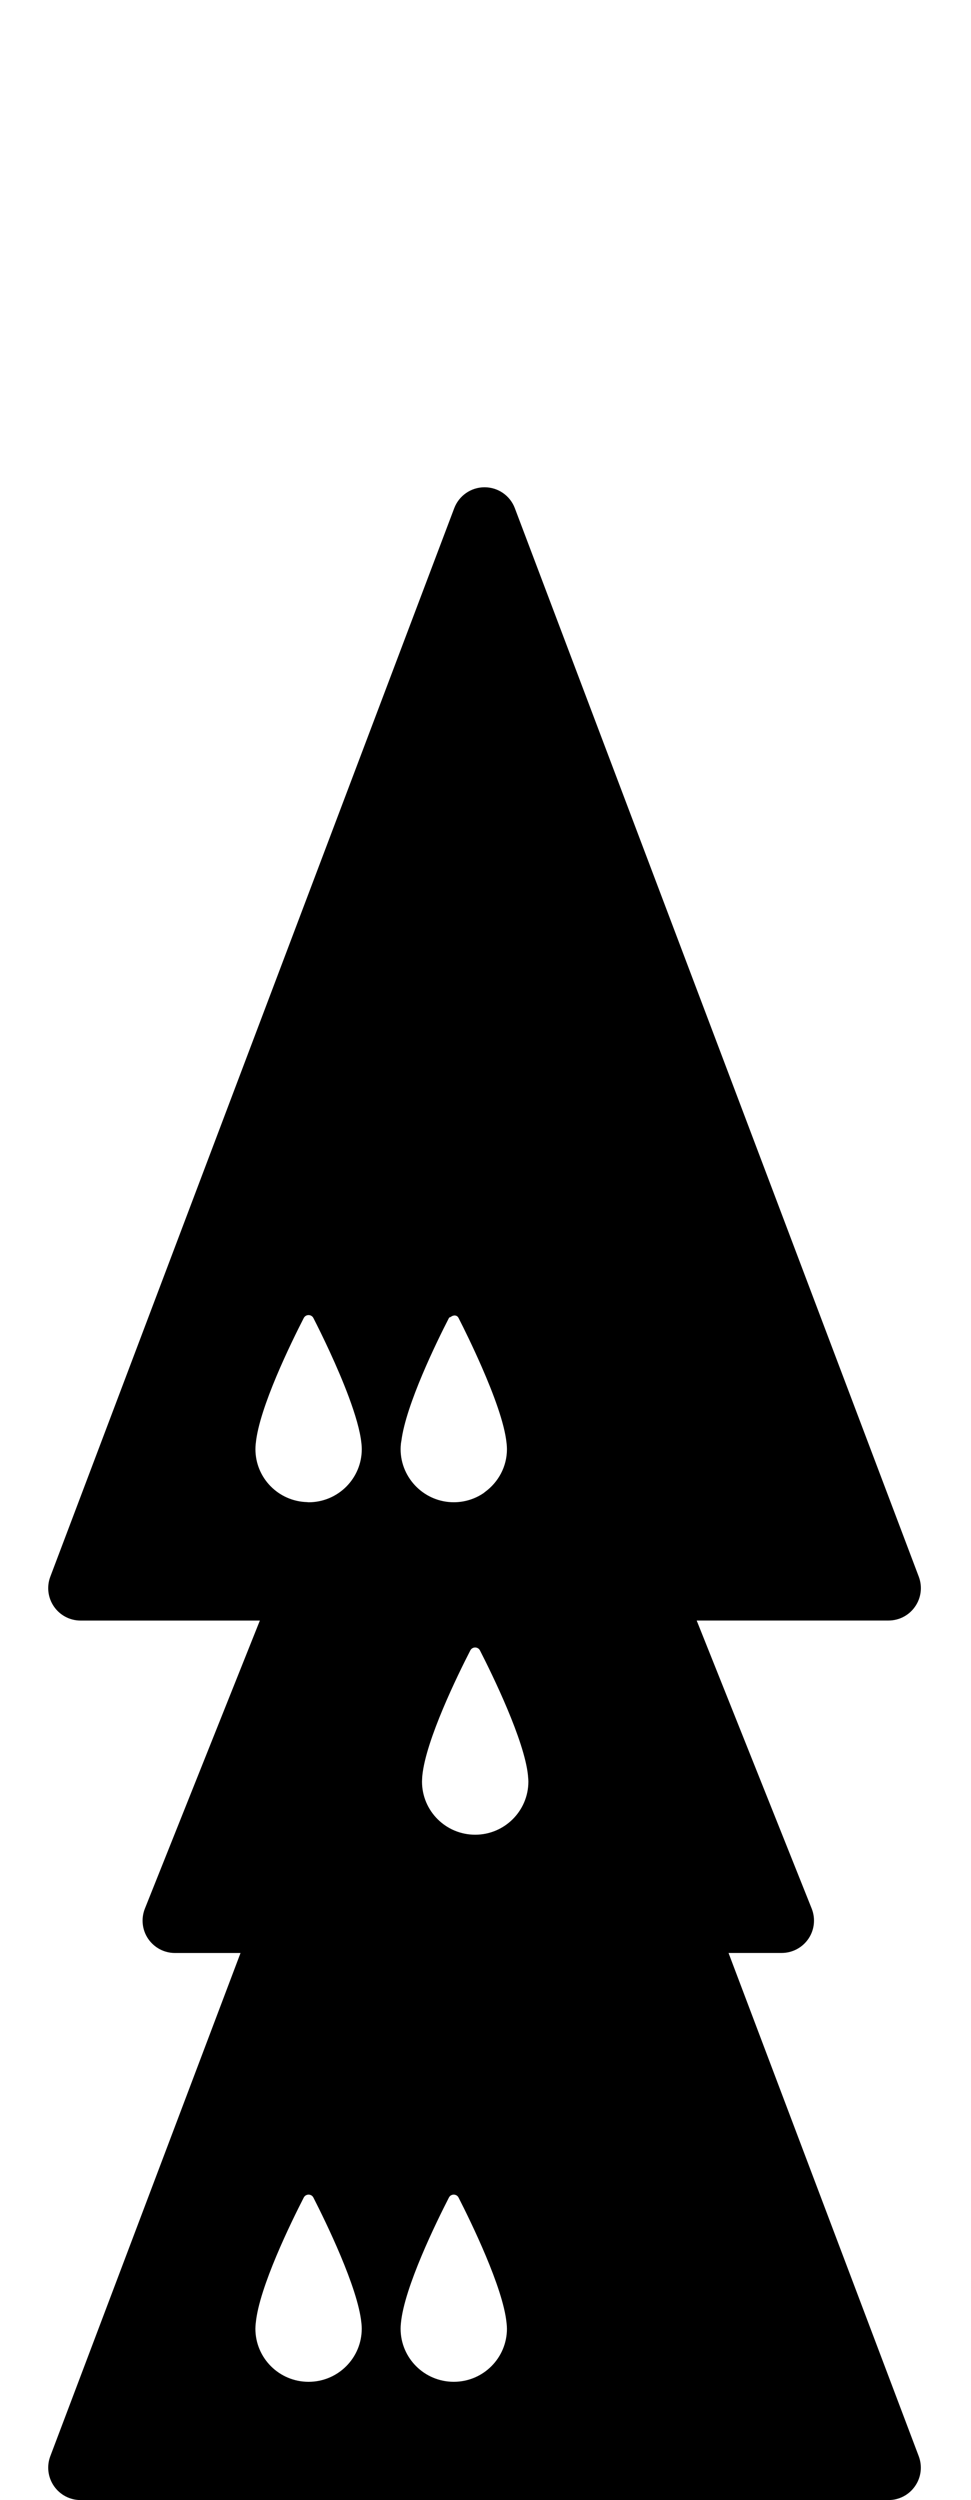 <!-- Generated by IcoMoon.io -->
<svg version="1.1" xmlns="http://www.w3.org/2000/svg" width="199" height="512" viewBox="0 0 199 512">
<title>SolidDroneOnPawnOnDroneExpanded</title>
<path d="M149.311 399.957h10.881c2.203 0 4.253-1.088 5.494-2.913 1.234-1.812 1.48-4.134 0.663-6.183l-23.567-58.984h39.311c2.176 0 4.22-1.062 5.454-2.866 1.248-1.791 1.519-4.080 0.75-6.118l-82.784-218.818c-0.975-2.588-3.45-4.286-6.21-4.286s-5.228 1.705-6.21 4.286l-82.784 218.825c-0.77 2.037-0.491 4.326 0.749 6.118 1.24 1.798 3.277 2.866 5.454 2.866h36.744l-23.561 58.984c-0.816 2.050-0.57 4.365 0.663 6.183 1.247 1.825 3.291 2.913 5.494 2.913h13.443l-38.986 103.053c-0.77 2.037-0.491 4.326 0.749 6.118 1.24 1.798 3.277 2.867 5.454 2.867h165.573c2.176 0 4.22-1.062 5.454-2.866 1.248-1.791 1.519-4.080 0.75-6.118l-38.98-103.060zM103.895 476.901c0 6.011-4.876 10.881-10.901 10.881-6.011 0-10.895-4.863-10.895-10.881 0-0.339 0.020-0.69 0.059-1.048 0-0.040 0-0.093 0.013-0.139 0.697-7.298 7.285-20.707 9.826-25.657 0.412-0.816 1.573-0.816 1.984 0 2.534 4.963 9.103 18.399 9.826 25.618 0.013 0.079 0.013 0.139 0.026 0.219 0.033 0.345 0.059 0.683 0.059 1.009zM86.538 363.803c0-0.040 0.013-0.093 0.013-0.139 0.71-7.298 7.285-20.707 9.833-25.657 0.418-0.816 1.566-0.816 1.984 0 2.541 4.963 9.117 18.399 9.84 25.618 0 0.079 0.013 0.139 0.013 0.219 0.040 0.351 0.067 0.69 0.067 1.009 0 6.011-4.89 10.888-10.901 10.888-6.025 0-10.901-4.87-10.901-10.888 0.007-0.339 0.033-0.683 0.053-1.048zM103.843 295.769c0.026 0.351 0.053 0.69 0.053 1.009 0 3.61-1.785 6.781-4.492 8.764-0.1 0.067-0.179 0.152-0.278 0.226-1.745 1.188-3.855 1.885-6.13 1.885-2.959 0-5.639-1.188-7.603-3.105-2.023-1.977-3.291-4.731-3.291-7.776 0-0.339 0.020-0.69 0.059-1.048 0-0.040 0-0.093 0.013-0.139 0.013-0.166 0.073-0.378 0.093-0.544 0.942-7.392 7.246-20.283 9.734-25.113 0.079-0.166 0.266-0.146 0.398-0.245 0.524-0.398 1.26-0.418 1.585 0.245 1.102 2.149 2.953 5.918 4.764 10.058 2.362 5.408 4.657 11.471 5.069 15.565 0.013 0.079 0.013 0.139 0.026 0.219zM52.402 295.729c0.007-0.040 0.007-0.093 0.020-0.139 0.697-7.298 7.285-20.707 9.826-25.657 0.418-0.816 1.572-0.816 1.984 0 1.639 3.198 4.943 9.939 7.285 16.249 1.281 3.464 2.289 6.808 2.548 9.368 0.013 0.079 0.013 0.139 0.026 0.219 0.033 0.351 0.053 0.69 0.053 1.009 0 6.011-4.876 10.881-10.901 10.881-0.099 0-0.193-0.026-0.292-0.033-5.879-0.152-10.602-4.937-10.602-10.848 0-0.332 0.020-0.683 0.053-1.048zM52.402 475.853c0.007-0.040 0.007-0.093 0.020-0.139 0.697-7.298 7.285-20.707 9.826-25.657 0.418-0.816 1.572-0.816 1.984 0 2.534 4.963 9.103 18.399 9.826 25.618 0.013 0.079 0.013 0.139 0.026 0.219 0.033 0.351 0.053 0.69 0.053 1.009 0 6.011-4.876 10.881-10.901 10.881-6.011 0-10.895-4.863-10.895-10.881 0.007-0.339 0.026-0.69 0.059-1.048z"></path>
</svg>
